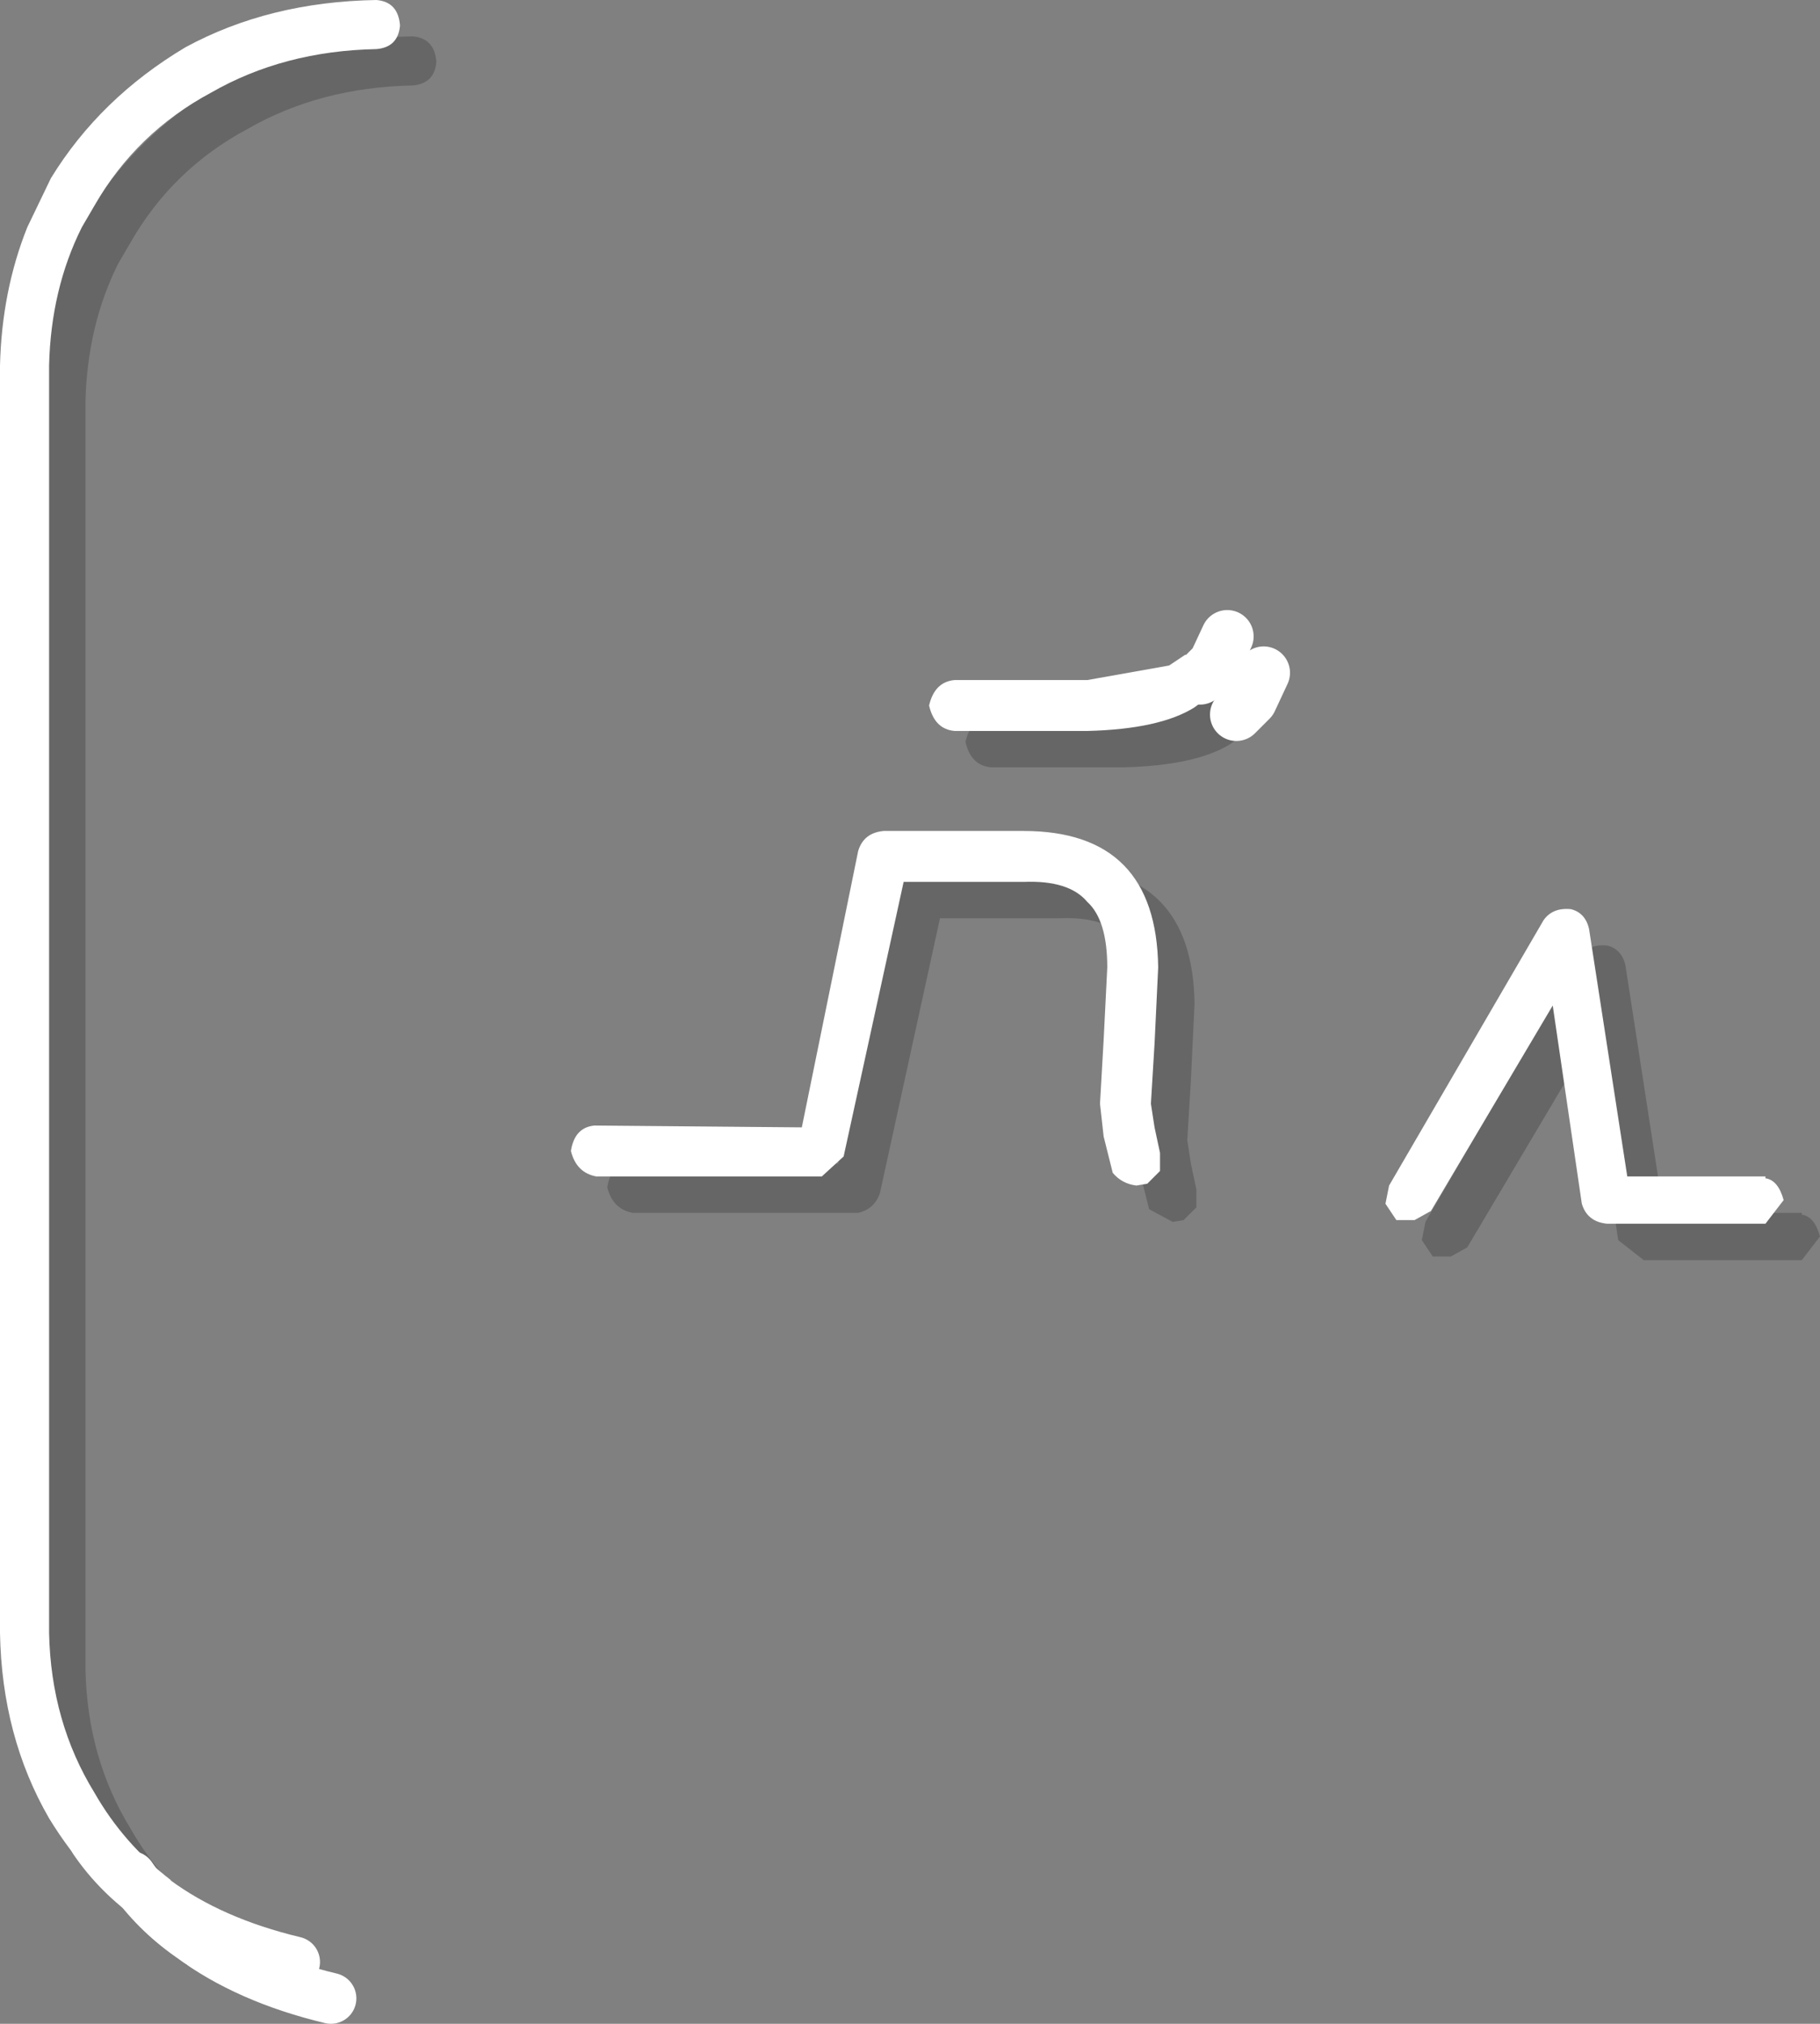 <?xml version="1.0" encoding="UTF-8" standalone="no"?>
<svg xmlns:ffdec="https://www.free-decompiler.com/flash" xmlns:xlink="http://www.w3.org/1999/xlink" ffdec:objectType="shape" height="55.65px" width="50.05px" xmlns="http://www.w3.org/2000/svg">
  <rect width="100%" height="100%" fill="#808080" stroke="none"/>
  <g transform="matrix(1.0, 0.0, 0.0, 1.0, 0.0, 0.1)">
    <path d="M44.2 25.9 Q44.6 26.0 44.7 26.45 L45.75 33.25 49.3 33.25 49.55 33.25 49.55 33.3 Q49.9 33.35 50.05 33.9 L49.55 34.55 45.2 34.55 44.5 34.0 43.7 28.55 40.35 34.2 39.9 34.45 39.4 34.45 39.1 34.0 39.2 33.5 43.45 26.2 Q43.7 25.85 44.2 25.9 M29.15 23.75 Q32.8 23.75 32.85 27.5 L32.75 29.6 32.65 31.25 32.75 31.9 32.9 32.6 32.9 33.1 32.55 33.45 32.25 33.5 31.6 33.15 31.35 32.15 31.25 31.25 31.35 29.5 31.45 27.5 Q31.45 26.2 30.9 25.7 30.4 25.1 29.15 25.15 L25.85 25.15 24.2 32.7 Q24.05 33.15 23.6 33.25 L17.4 33.25 Q16.85 33.15 16.7 32.55 16.8 31.9 17.35 31.85 L23.05 31.9 24.6 24.3 Q24.75 23.8 25.3 23.75 L29.15 23.75 M34.0 19.55 L34.65 19.75 33.85 20.35 Q32.9 20.95 30.9 21.0 L27.25 21.0 Q26.7 20.95 26.55 20.3 26.7 19.65 27.25 19.6 L30.9 19.6 33.15 19.2 33.6 18.9 34.0 19.55 M5.25 53.15 Q5.1 53.35 5.1 53.65 L5.15 53.95 Q3.45 52.7 2.35 50.9 1.05 48.65 1.0 45.8 L1.0 10.95 Q1.05 8.9 1.75 7.15 L2.4 5.8 Q3.75 3.6 6.1 2.2 8.4 0.95 11.35 0.9 11.95 0.95 12.0 1.6 11.95 2.2 11.35 2.25 8.8 2.3 6.8 3.45 4.75 4.55 3.6 6.55 L3.25 7.15 Q2.4 8.85 2.35 10.95 L2.35 45.8 Q2.4 48.25 3.6 50.2 4.4 51.6 5.7 52.6 L5.6 52.65 Q5.35 52.85 5.25 53.15 4.25 52.45 3.6 51.5 4.25 52.45 5.25 53.15" fill="#000000" fill-opacity="0.2" fill-rule="evenodd" stroke="none"/>
    <path d="M5.25 53.15 Q6.8 54.3 9.1 54.85 M3.6 51.5 Q4.25 52.45 5.25 53.15" fill="none" stroke="#ffffff" stroke-linecap="round" stroke-linejoin="round" stroke-width="1.4"/>
    <path d="M34.0 19.55 L34.4 19.15 34.75 18.4" fill="none" stroke="#ffffff" stroke-linecap="round" stroke-linejoin="round" stroke-width="1.45"/>
    <path d="M43.2 24.9 Q43.6 25.0 43.7 25.45 L44.75 32.25 48.3 32.25 48.55 32.25 48.55 32.3 Q48.9 32.35 49.05 32.9 L48.55 33.55 44.2 33.55 Q43.65 33.5 43.5 33.0 L42.7 27.55 39.35 33.2 38.9 33.45 38.4 33.45 38.1 33.0 38.2 32.5 42.45 25.2 Q42.7 24.85 43.2 24.9 M24.3 22.75 L28.15 22.75 Q31.8 22.75 31.85 26.5 L31.75 28.6 31.65 30.25 31.75 30.9 31.9 31.6 31.9 32.1 31.55 32.45 31.25 32.5 Q30.85 32.45 30.6 32.15 L30.35 31.15 30.25 30.25 30.35 28.5 30.45 26.5 Q30.45 25.2 29.9 24.7 29.4 24.1 28.15 24.15 L24.85 24.15 23.2 31.7 22.6 32.25 17.6 32.25 16.4 32.25 Q15.85 32.15 15.7 31.55 15.8 30.9 16.35 30.85 L22.05 30.9 23.6 23.3 Q23.75 22.8 24.3 22.75 M33.0 18.55 L33.65 18.75 32.85 19.35 Q31.9 19.95 29.9 20.0 L26.25 20.0 Q25.7 19.95 25.55 19.3 25.7 18.65 26.25 18.6 L29.9 18.6 32.15 18.2 32.6 17.9 33.0 18.55 M4.25 52.15 Q4.1 52.35 4.1 52.65 L4.15 52.95 Q2.45 51.7 1.35 49.9 0.05 47.65 0.0 44.8 L0.0 9.95 Q0.05 7.9 0.75 6.15 L1.4 4.8 Q2.75 2.6 5.1 1.2 7.4 -0.05 10.35 -0.1 10.95 -0.05 11.0 0.6 10.95 1.2 10.35 1.25 7.8 1.3 5.8 2.45 3.75 3.55 2.6 5.55 L2.25 6.15 Q1.4 7.85 1.35 9.95 L1.35 44.8 Q1.4 47.25 2.6 49.2 3.4 50.6 4.7 51.6 L4.6 51.65 4.25 52.15 Q3.25 51.45 2.6 50.5 3.25 51.45 4.25 52.15" fill="#ffffff" fill-rule="evenodd" stroke="none"/>
    <path d="M4.25 52.15 Q5.8 53.3 8.1 53.85 M2.6 50.5 Q3.25 51.45 4.25 52.15" fill="none" stroke="#ffffff" stroke-linecap="round" stroke-linejoin="round" stroke-width="1.4"/>
    <path d="M33.0 18.55 L33.4 18.15 33.75 17.4" fill="none" stroke="#ffffff" stroke-linecap="round" stroke-linejoin="round" stroke-width="1.45"/>
  </g>
</svg>
